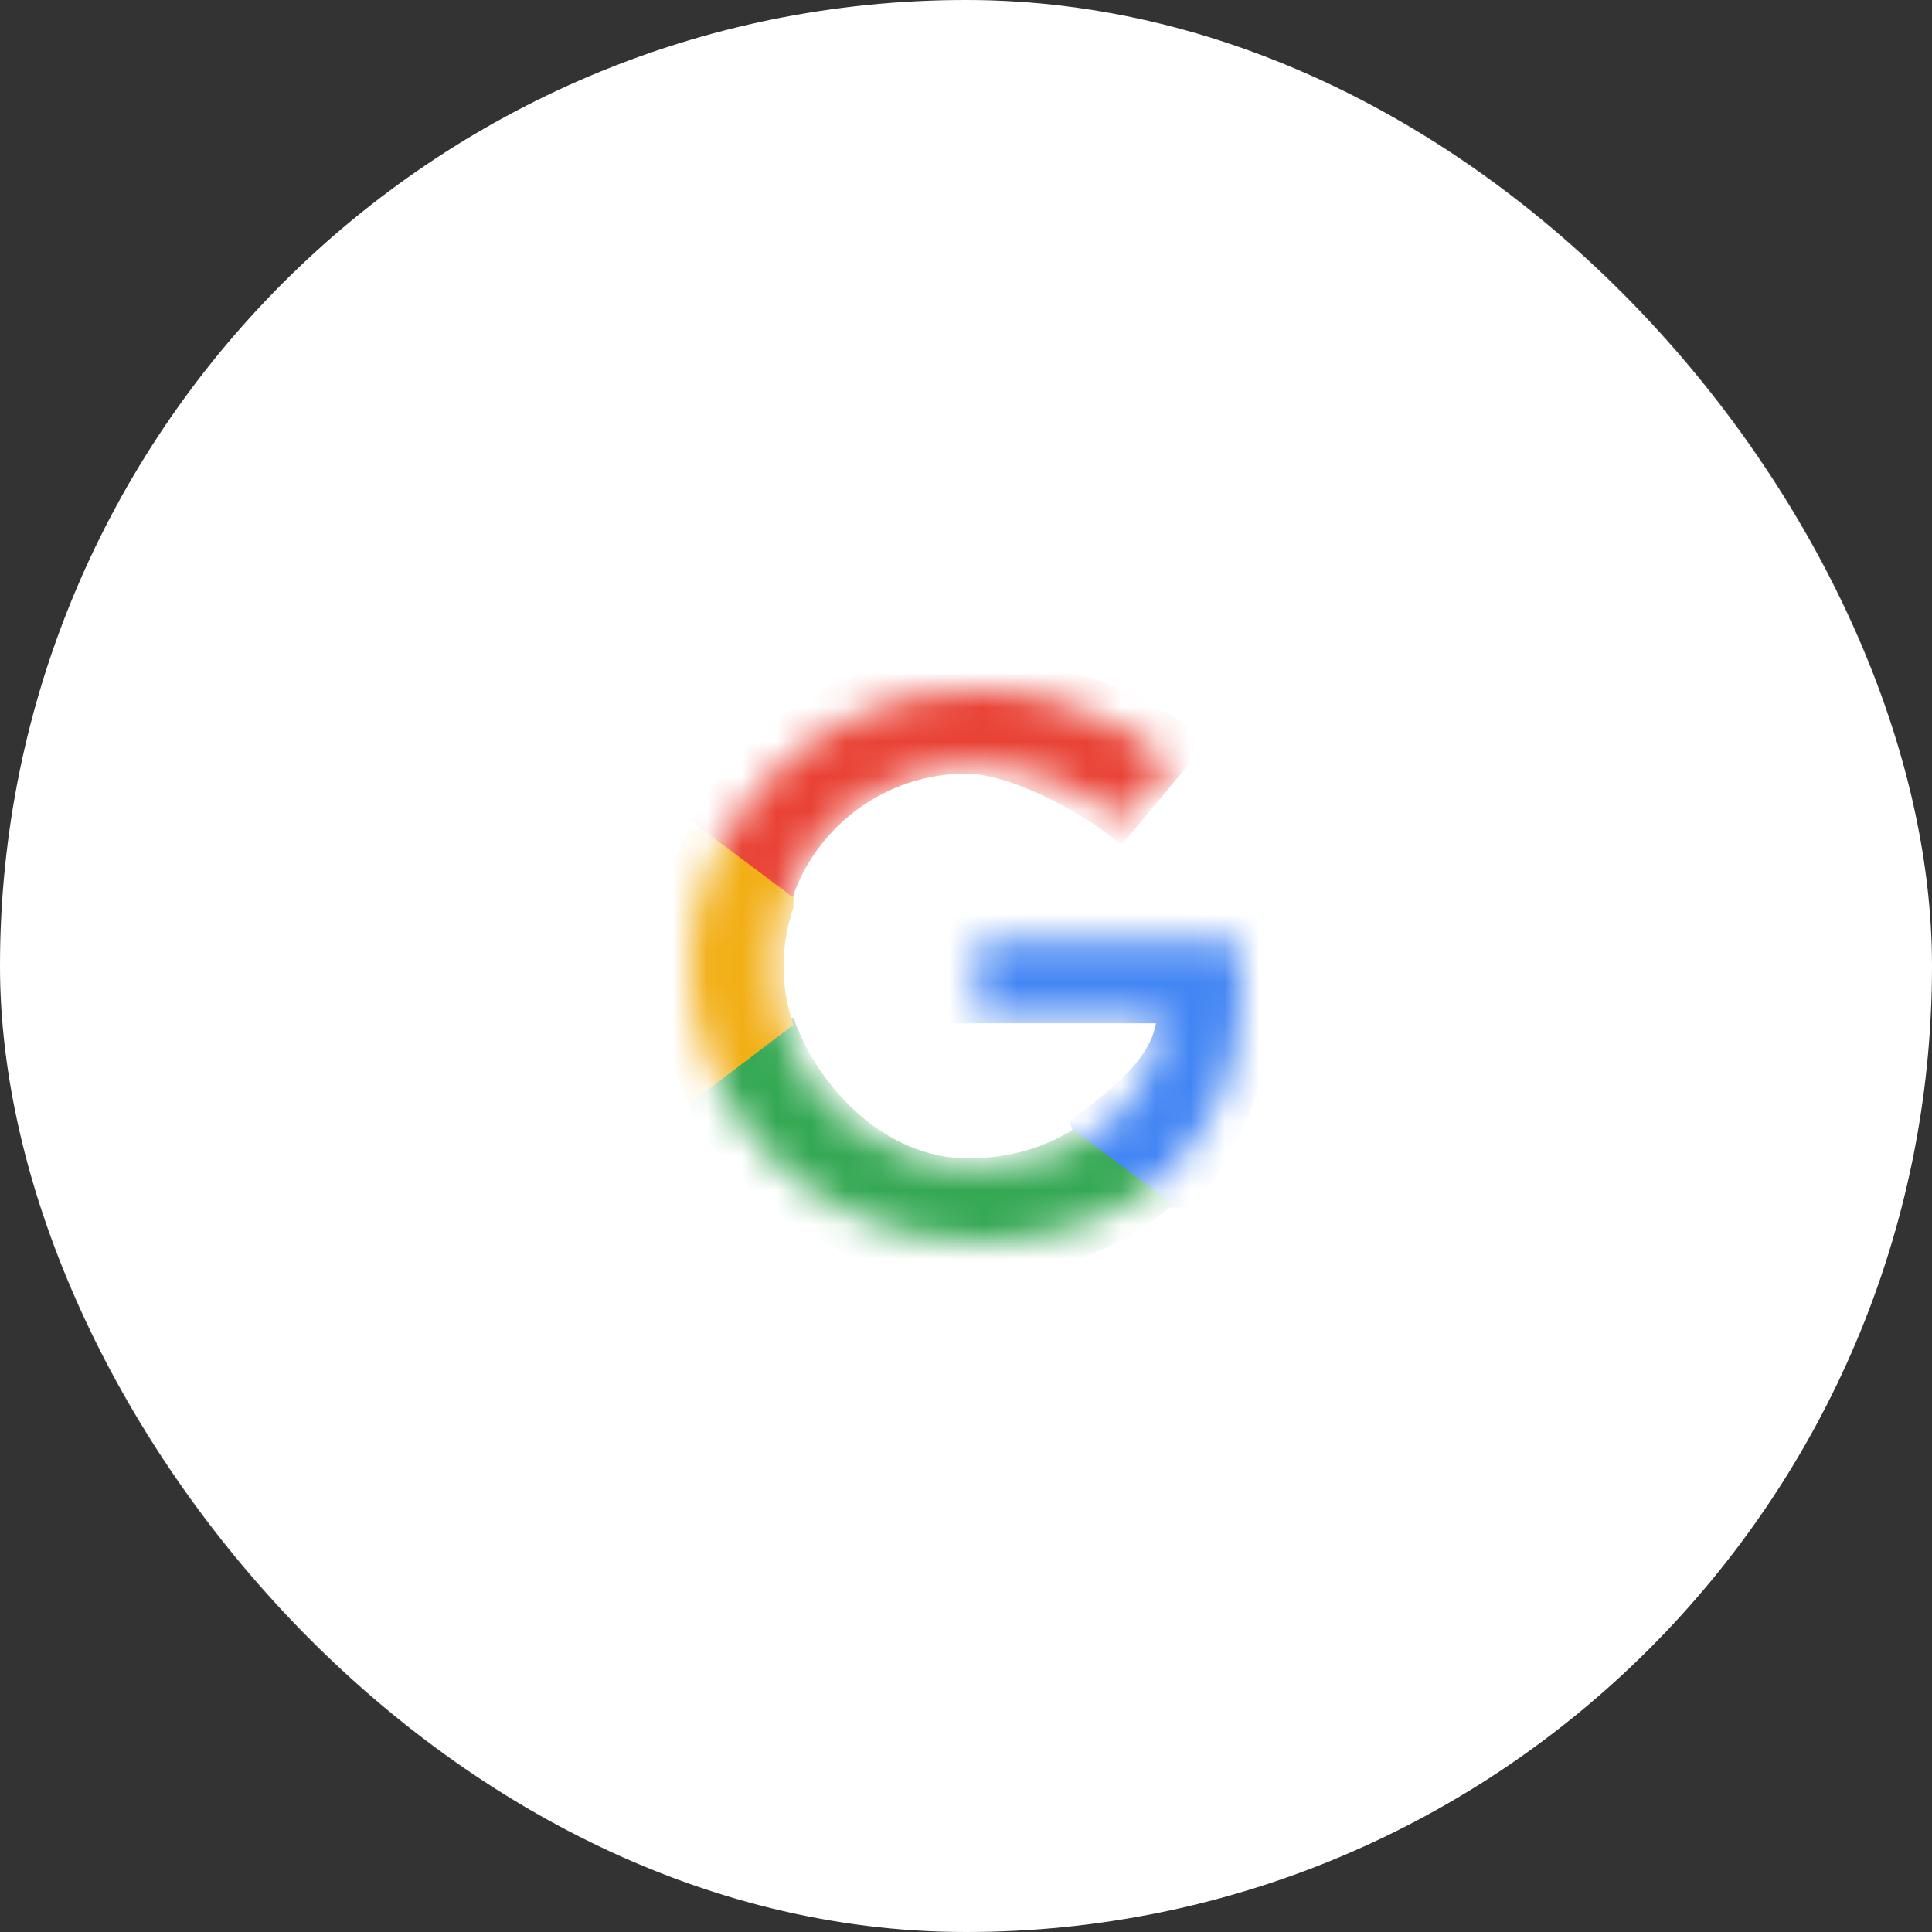 <svg width="56" height="56" viewBox="0 0 56 56" fill="none" xmlns="http://www.w3.org/2000/svg">
<rect x="0" y="0" width="56" height="56" fill="#333333" stroke="none"/>
<rect width="56" height="56" rx="28" fill="white"/>
<g clip-path="url(#clip0_2_2895)">
<path d="M35.877 27.28H28.341V29.464H33.691C33.42 32.512 30.815 33.816 28.349 33.816C25.202 33.816 22.441 31.4 22.441 28C22.441 24.72 25.07 22.184 28.358 22.184C30.897 22.184 32.384 23.76 32.384 23.76L33.946 22.176C33.946 22.176 31.94 20 28.275 20C23.608 20 20 23.84 20 28C20 32.04 23.394 36 28.399 36C32.795 36 36 33.064 36 28.728C36 27.808 35.877 27.28 35.877 27.28Z" fill="white"/>
<mask id="mask0_2_2895" style="mask-type:alpha" maskUnits="userSpaceOnUse" x="20" y="20" width="16" height="16">
<path d="M35.877 27.28H28.341V29.464H33.691C33.42 32.512 30.815 33.816 28.349 33.816C25.202 33.816 22.441 31.4 22.441 28C22.441 24.72 25.07 22.184 28.358 22.184C30.897 22.184 32.384 23.76 32.384 23.76L33.946 22.176C33.946 22.176 31.94 20 28.275 20C23.608 20 20 23.84 20 28C20 32.04 23.394 36 28.399 36C32.795 36 36 33.064 36 28.728C36 27.808 35.877 27.28 35.877 27.28Z" fill="white"/>
</mask>
<g mask="url(#mask0_2_2895)">
<path d="M37 27.842C37 27.201 36.951 26.592 36.868 26H27V29.66H33.505C33.303 30.861 31.877 31.81 31 32.5L31.834 35H34.521C36.095 33.304 37 30.804 37 27.842Z" fill="#4285F4"/>
<path d="M28.044 37C30.477 37 32.513 36.221 34 34.902L31.101 32.739C30.29 33.258 29.261 33.576 28.044 33.576C25.693 33.576 23.713 31.555 23 29.5L20 30V32.228C21.48 35.054 24.521 37 28.044 37Z" fill="#34A853"/>
<path d="M23 29.703C22.81 29.167 22.712 28.595 22.712 28C22.712 27.405 22.818 26.833 23 26.297V24H19.979C19.357 25.204 19 26.558 19 28C19 29.442 19.357 30.796 19.979 32L23 29.703Z" fill="#F2AE14"/>
<path d="M28.005 22.424C29.328 22.424 31.566 23.642 32.5 24.5L35 21.5C33.453 20.101 30.427 19 28.005 19C24.5 19 21.473 20.946 20 23.772L22.975 26C23.685 23.945 25.666 22.424 28.005 22.424Z" fill="#E94235"/>
</g>
</g>
<rect x="1" y="1" width="54" height="54" rx="27" stroke="white" stroke-opacity="0.08" stroke-width="2"/>
<defs>
<clipPath id="clip0_2_2895">
<rect width="24" height="24" fill="white" transform="translate(16 16)"/>
</clipPath>
</defs>
</svg>
